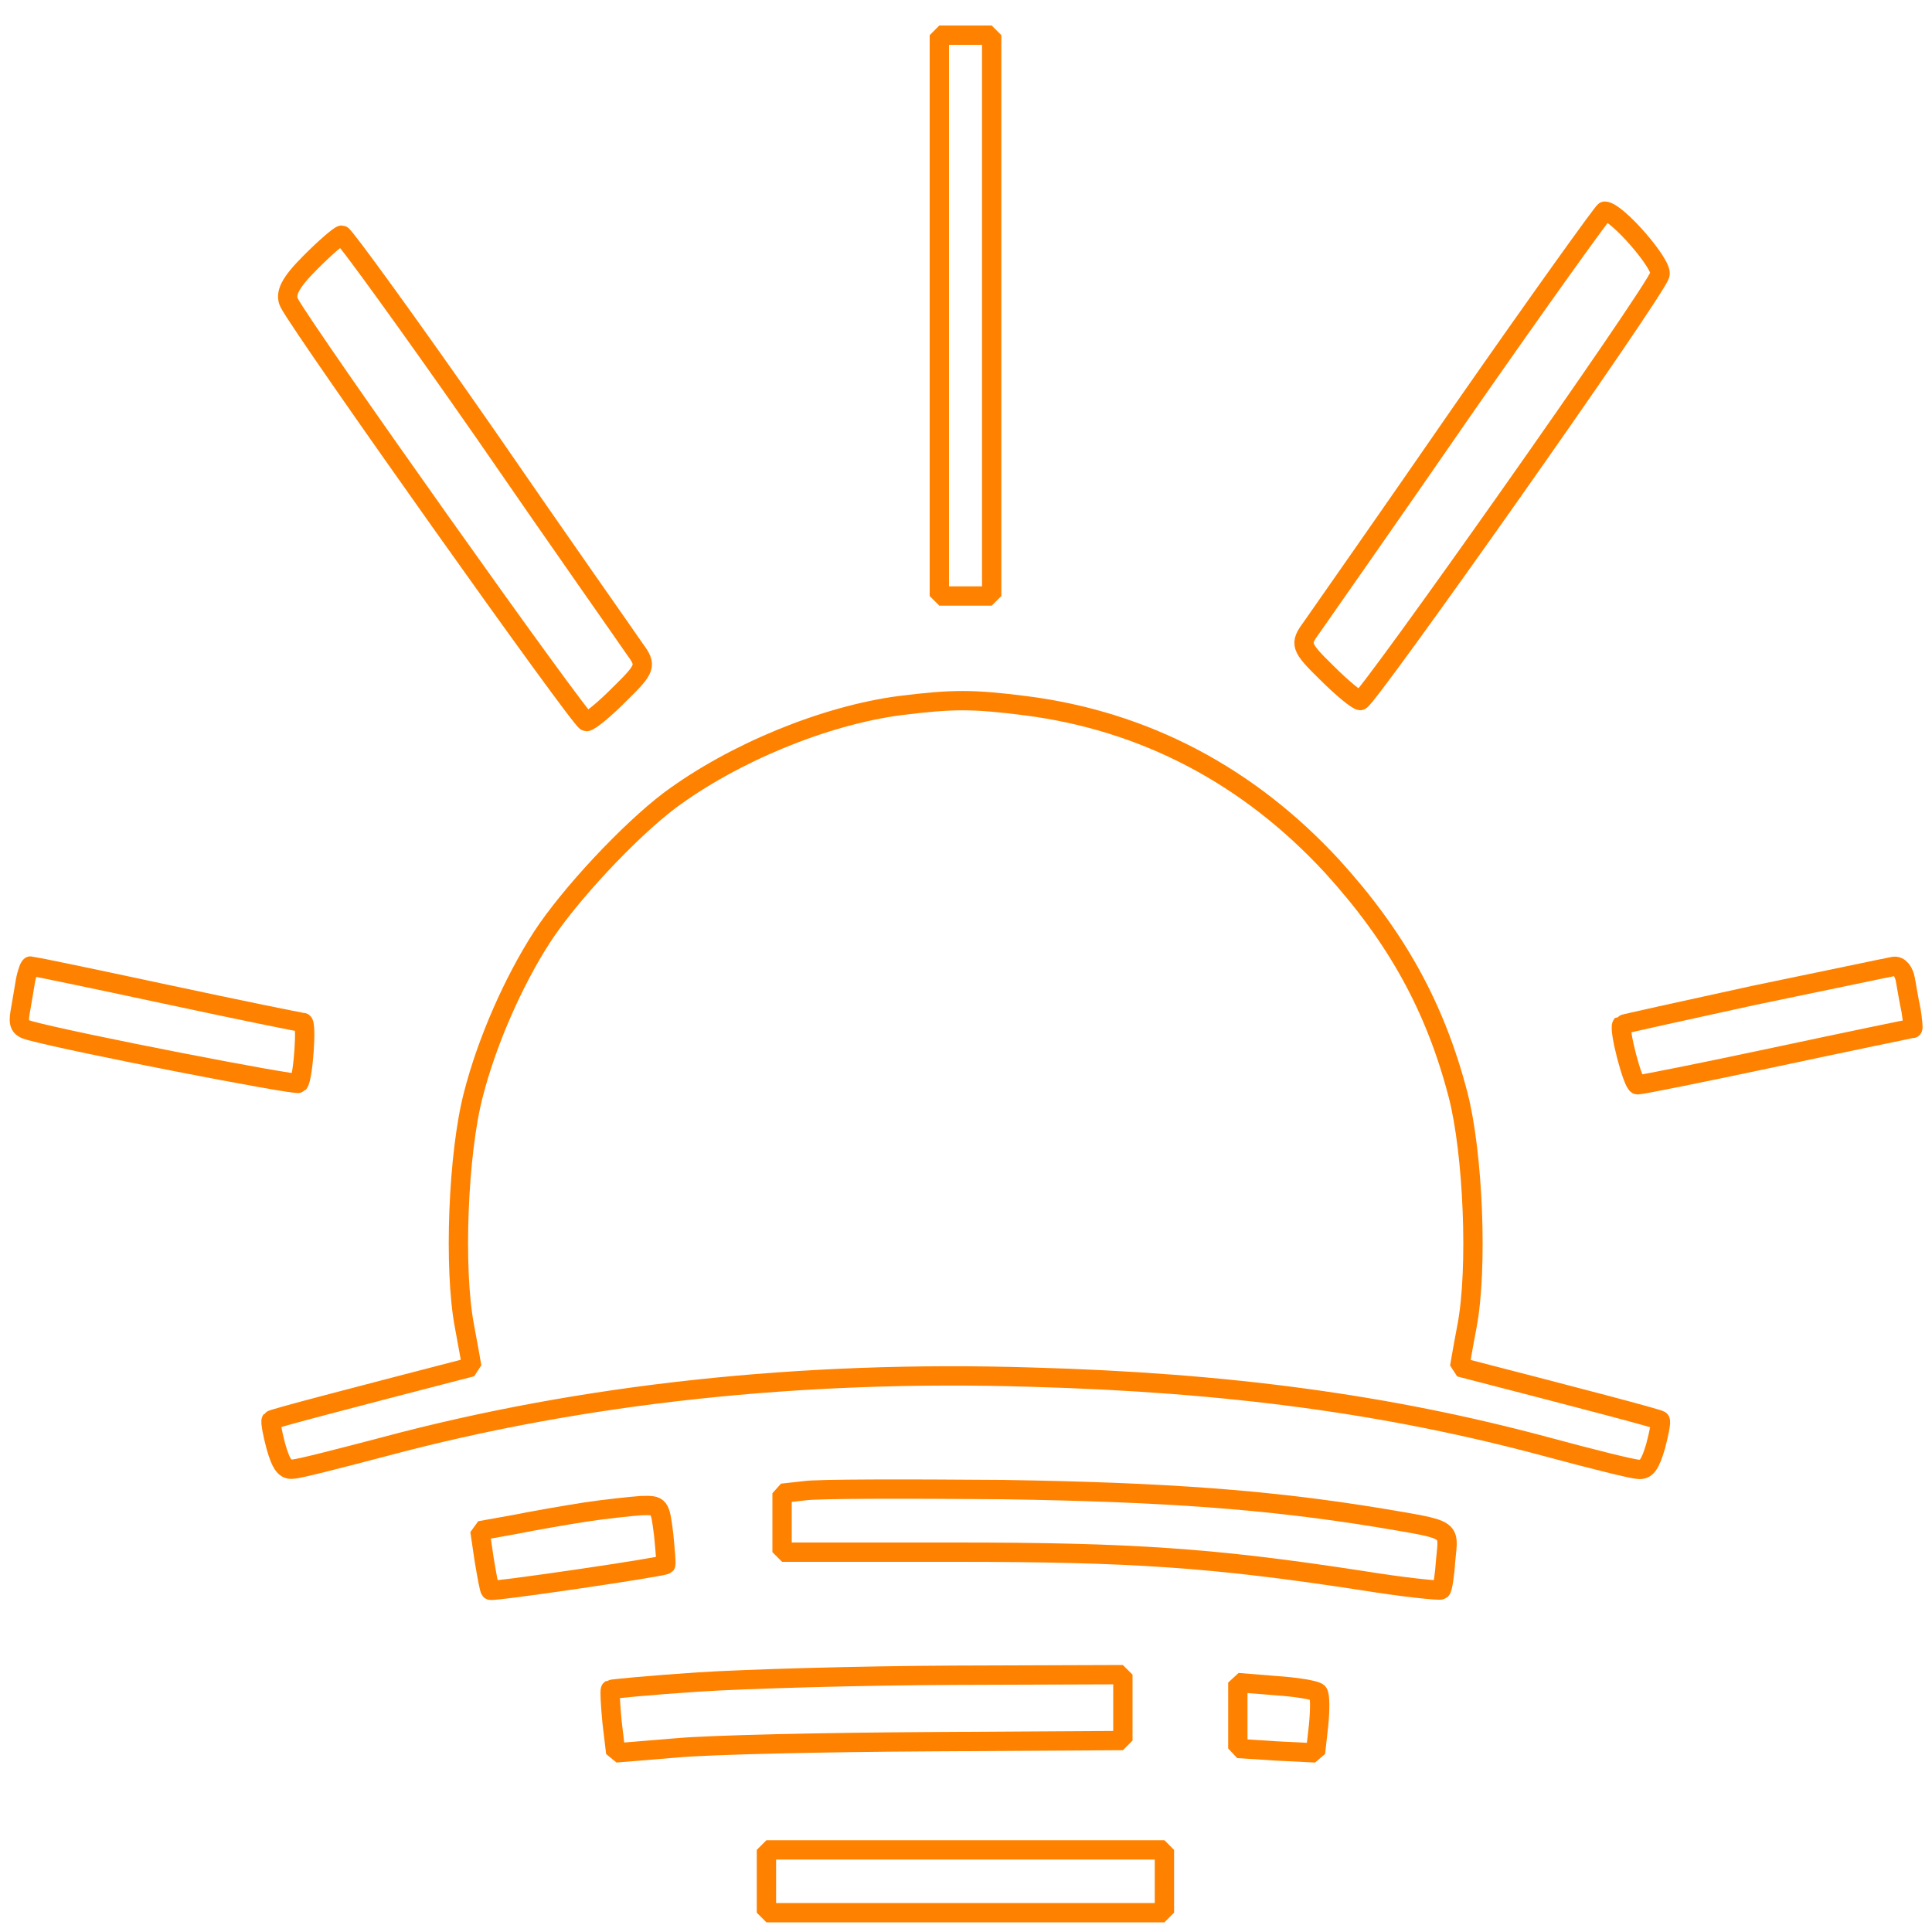 <?xml version="1.0" encoding="utf-8"?>
<!-- Generator: Adobe Illustrator 25.0.0, SVG Export Plug-In . SVG Version: 6.00 Build 0)  -->
<svg version="1.1" id="Layer_1" xmlns="http://www.w3.org/2000/svg" xmlns:xlink="http://www.w3.org/1999/xlink" x="0px" y="0px"
	 viewBox="0 0 1000 1000" style="enable-background:new 0 0 1000 1000;" xml:space="preserve">
<style type="text/css">
	.st0{fill:none;stroke:#FF8100;stroke-width:10;stroke-miterlimit:1;}
</style>
<g>
	<path class="st0" d="M486.2,163.4v145.1h27.1V18.2h-27.1L486.2,163.4L486.2,163.4z"/>
	<path class="st0" d="M160.4,136.1c-9.9,9.9-13.2,15.8-10.7,20.7c7.4,14.3,151,216.7,153.8,216.7c1.7,0,9.5-6.4,17.3-14.3
		c13.6-13.3,14-14.8,7.8-23.2c-3.7-5.5-38.8-55.3-77.9-112.1c-39.2-56.3-72.6-102.2-73.8-102.2C175.7,121.8,168.2,128.2,160.4,136.1
		z"/>
	<path class="st0" d="M757.2,212.2c-39.4,57.1-74.7,107.3-78.4,112.7c-6.2,8.4-5.8,9.9,7.9,23.3c7.9,7.9,15.8,14.4,17.4,14.4
		c3.3,0,152.3-211,155.1-220.5c1.7-5-22.4-32.8-28.6-32.8C829.8,109.4,796.6,155.6,757.2,212.2z"/>
	<path class="st0" d="M465.9,365.2c-39,5.1-86.2,24.5-119.3,49.1c-20.9,15.8-51.8,48.8-66.1,70.8c-14.9,23.1-28.5,54.1-35.5,81.5
		c-7.9,30.2-10.3,90-4.6,119.8c2.2,11.6,3.8,21.1,3.8,21.1c-62.1,16.1-103.3,26.8-103.8,27.6c-0.5,0.6,0.5,6.5,2.4,13.5
		c2.7,9.6,4.9,12.4,8.9,11.8c2.7,0,24.4-5.6,48-11.8c101.1-27,214.4-39.5,334-35.8c101.9,2.8,185.4,14.1,267,36.1
		c23,6.2,44.5,11.6,47.2,11.6c4.1,0.6,6.2-2.3,9-11.8c1.9-7.1,3-13,2.4-13.5c-0.5-0.8-41.8-11.6-103.8-27.6c0,0,1.6-9.6,3.8-21.1
		c5.7-29.9,3.2-89.7-4.6-119.8c-11.9-45.7-32-81.8-65.1-118.2c-43.4-47.1-97.1-75.3-158.6-83.2C503.5,361.8,493.2,361.8,465.9,365.2
		z"/>
	<path class="st0" d="M13.1,508.1c-0.8,4.5-1.9,11.7-2.7,15.9c-1.1,6.2,0,8.1,4.9,9.4c22.5,6.2,138,28.6,139.3,27.3
		c2.4-3.2,4.3-31.5,2.2-31.5c-1.4,0-33.1-6.5-71-14.6c-37.7-8.1-69.2-14.6-70-14.6C15.3,500,13.9,503.6,13.1,508.1z"/>
	<path class="st0" d="M907.8,515.2c-37.1,8.1-68,14.9-68.3,15.2c-1.9,2,5.7,31.1,8.1,31.1c1.9,0,34.4-6.5,72.4-14.6
		s69.4-14.6,70-14.6c0.3,0,0-3.9-0.8-9.1c-1.1-4.9-2.2-12-3-16.2s-3-7.2-6-6.8C977.7,500.6,945.2,507.5,907.8,515.2z"/>
	<path class="st0" d="M416.5,771.6l-11.7,1.3v30.5h90c90.8,0,133.4,2.9,209.6,14.6c22.2,3.6,40.9,5.5,41.5,4.9
		c0.8-0.6,1.9-7.8,2.4-15.6c1.6-16.6,3.8-15.2-34.4-21.7c-57.5-9.4-110.6-13.3-195.2-14.6C468.8,770.6,422.7,770.6,416.5,771.6z"/>
	<path class="st0" d="M303.2,782.6c-10.3,1.6-27.1,4.5-36.9,6.5l-17.9,3.2l2.2,14.9c1.4,8.4,2.7,15.6,3.2,15.9
		c0.8,1,89.5-12,90.8-13.3c0.3-0.3-0.3-7.5-1.1-15.6c-1.9-14.9-1.9-15.2-11.7-14.9C326.5,779.7,313.8,781,303.2,782.6z"/>
	<path class="st0" d="M361.5,870.6c-24.4,1.6-45,3.6-45.5,3.9c-0.5,0.6,0,8.4,0.8,16.9l1.9,15.9l31.5-2.6
		c17.6-1.6,76.5-2.9,131.2-3.2l99.8-0.6v-34.1l-87.3,0.3C445.5,867.3,386.1,869,361.5,870.6z"/>
	<path class="st0" d="M640.7,888.1V905l20.1,1.3l20.1,1l1.6-14.3c0.8-8.1,0.8-15.6-0.3-16.9c-1.4-1.3-11.1-2.9-21.7-3.6l-19.8-1.6
		L640.7,888.1L640.7,888.1z"/>
	<path class="st0" d="M396.7,973.8V990h206v-32.5h-206V973.8z"/>
</g>
</svg>

